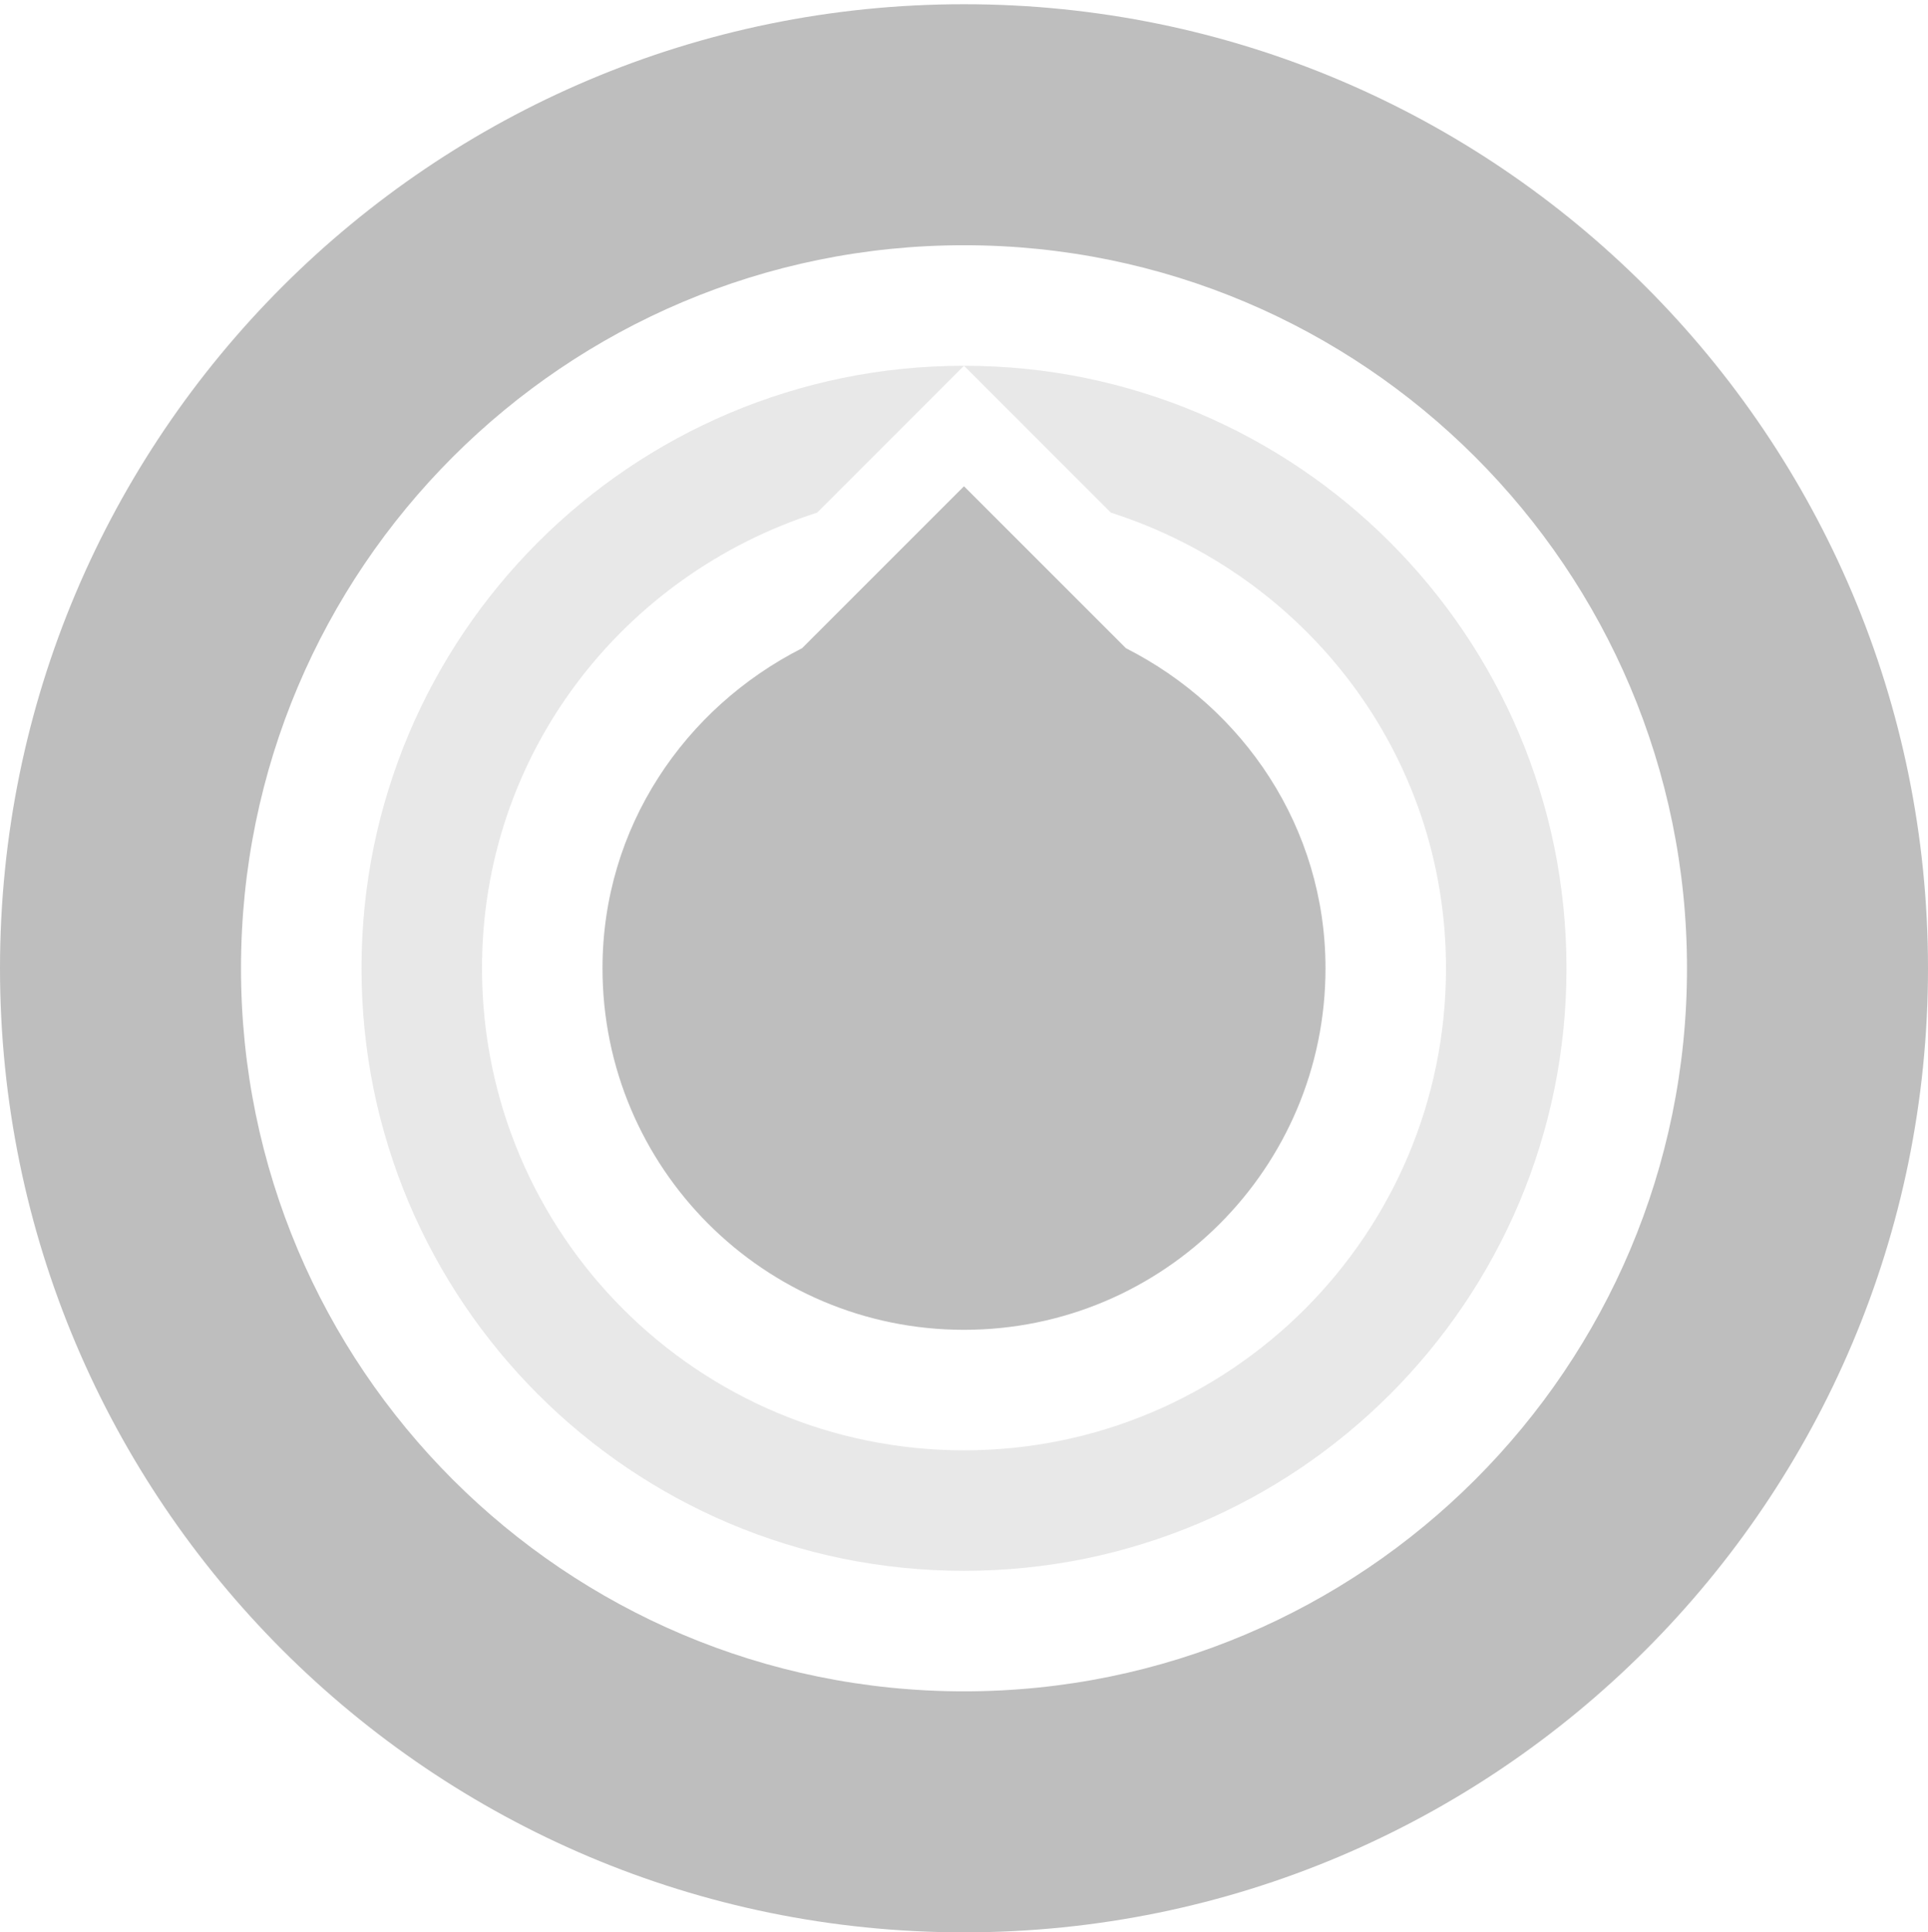 <?xml version='1.0' encoding='UTF-8' standalone='no'?>
<!-- Created with Inkscape (http://www.inkscape.org/) -->

<svg xmlns:cc='http://creativecommons.org/ns#' xmlns:dc='http://purl.org/dc/elements/1.1/' sodipodi:docname='preferences-system-privacy-symbolic.svg' inkscape:export-filename='/home/sam/source-symbolic.png' inkscape:export-xdpi='270' inkscape:export-ydpi='270' height='16.035' id='svg7384' xmlns:inkscape='http://www.inkscape.org/namespaces/inkscape' xmlns:osb='http://www.openswatchbook.org/uri/2009/osb' xmlns:rdf='http://www.w3.org/1999/02/22-rdf-syntax-ns#' xmlns:sodipodi='http://sodipodi.sourceforge.net/DTD/sodipodi-0.dtd' style='enable-background:new' xmlns:svg='http://www.w3.org/2000/svg' version='1.1' inkscape:version='0.48.4 r9939' width='16' xmlns='http://www.w3.org/2000/svg'>
  <sodipodi:namedview inkscape:bbox-nodes='true' inkscape:bbox-paths='true' bordercolor='#666666' borderlayer='false' borderopacity='1' inkscape:current-layer='g6058' inkscape:cx='-11.942426' inkscape:cy='458.94249' gridtolerance='10' inkscape:guide-bbox='true' guidetolerance='10' id='namedview88' inkscape:object-nodes='true' inkscape:object-paths='true' objecttolerance='10' pagecolor='#333333' inkscape:pageopacity='1' inkscape:pageshadow='2' showborder='false' showgrid='false' showguides='true' inkscape:showpageshadow='false' inkscape:snap-bbox='true' inkscape:snap-bbox-edge-midpoints='false' inkscape:snap-bbox-midpoints='false' inkscape:snap-center='false' inkscape:snap-global='true' inkscape:snap-grids='true' inkscape:snap-intersection-paths='true' inkscape:snap-midpoints='true' inkscape:snap-nodes='true' inkscape:snap-object-midpoints='true' inkscape:snap-others='true' inkscape:snap-page='false' inkscape:snap-smooth-nodes='true' inkscape:snap-to-guides='true' inkscape:window-height='706' inkscape:window-maximized='1' inkscape:window-width='1366' inkscape:window-x='0' inkscape:window-y='32' inkscape:zoom='1'>
    <inkscape:grid color='#000000' dotted='false' empcolor='#0800ff' empopacity='0.463' empspacing='4' enabled='true' id='grid4866' opacity='0.165' originx='-544px' originy='-196px' snapvisiblegridlinesonly='true' spacingx='0.25px' spacingy='0.25px' type='xygrid' visible='true'/>
  </sodipodi:namedview>
  <title id='title8473'>Paper Symbolic Icon Theme</title>
  <defs id='defs7386'>
    <linearGradient id='linearGradient5606' osb:paint='solid'>
      <stop id='stop5608' offset='0' style='stop-color:#000000;stop-opacity:1;'/>
    </linearGradient>
    <filter inkscape:collect='always' color-interpolation-filters='sRGB' id='filter7554'>
      <feBlend inkscape:collect='always' id='feBlend7556' in2='BackgroundImage' mode='darken'/>
    </filter>
  </defs>
  <g inkscape:groupmode='layer' id='layer9' inkscape:label='status' style='display:inline' transform='translate(-785,-20.965)'/>
  <g inkscape:groupmode='layer' id='layer10' inkscape:label='devices' style='display:inline;filter:url(#filter7554)' transform='translate(-785,-20.965)'/>
  <g inkscape:groupmode='layer' id='layer1' inkscape:label='places' style='display:inline' transform='translate(-544,-637.965)'/>
  <g inkscape:groupmode='layer' id='layer14' inkscape:label='mimetypes' style='display:inline' transform='translate(-785,-20.965)'/>
  <g inkscape:groupmode='layer' id='layer15' inkscape:label='emblems' style='display:inline' transform='translate(-785,-20.965)'/>
  <g inkscape:groupmode='layer' id='g71291' inkscape:label='emotes' style='display:inline' transform='translate(-785,-20.965)'/>
  <g inkscape:groupmode='layer' id='layer2' inkscape:label='categories' style='display:inline' transform='translate(-544,-487.965)'/>
  <g inkscape:groupmode='layer' id='g6058' inkscape:label='apps' style='display:inline' transform='translate(-544,-487.965)'>
    <path inkscape:connector-curvature='0' d='m 552,491 1.219,1.219 C 554.83,492.735 556,494.217 556,496 c 0,2.209 -1.791,4 -4,4 -2.209,0 -4,-1.791 -4,-4 0,-1.783 1.17,-3.265 2.781,-3.781 L 552,491 z m 0,0 c -2.761,0 -5,2.239 -5,5 0,2.761 2.239,5 5,5 2.761,0 5,-2.239 5,-5 0,-2.761 -2.239,-5 -5,-5 z' id='path7982' style='opacity:0.35;fill:#bebebe;fill-opacity:1;stroke:none'/>
    <path inkscape:connector-curvature='0' d='m 552,488 c -4.418,0 -8,3.582 -8,8 0,4.418 3.582,8 8,8 4.418,0 8,-3.582 8,-8 0,-4.418 -3.582,-8 -8,-8 z m 0,2 c 3.314,0 6,2.686 6,6 0,3.314 -2.686,6 -6,6 -3.314,0 -6,-2.686 -6,-6 0,-3.314 2.686,-6 6,-6 z m 0,2 -1.344,1.344 C 549.681,493.839 549,494.831 549,496 c 0,1.657 1.343,3 3,3 1.657,0 3,-1.343 3,-3 0,-1.169 -0.681,-2.161 -1.656,-2.656 L 552,492 z' id='path7952' style='fill:#bebebe;fill-opacity:1;stroke:none'/>
    
  </g>
  <g inkscape:groupmode='layer' id='layer12' inkscape:label='actions' style='display:inline' transform='translate(-785,-20.965)'/>
</svg>
